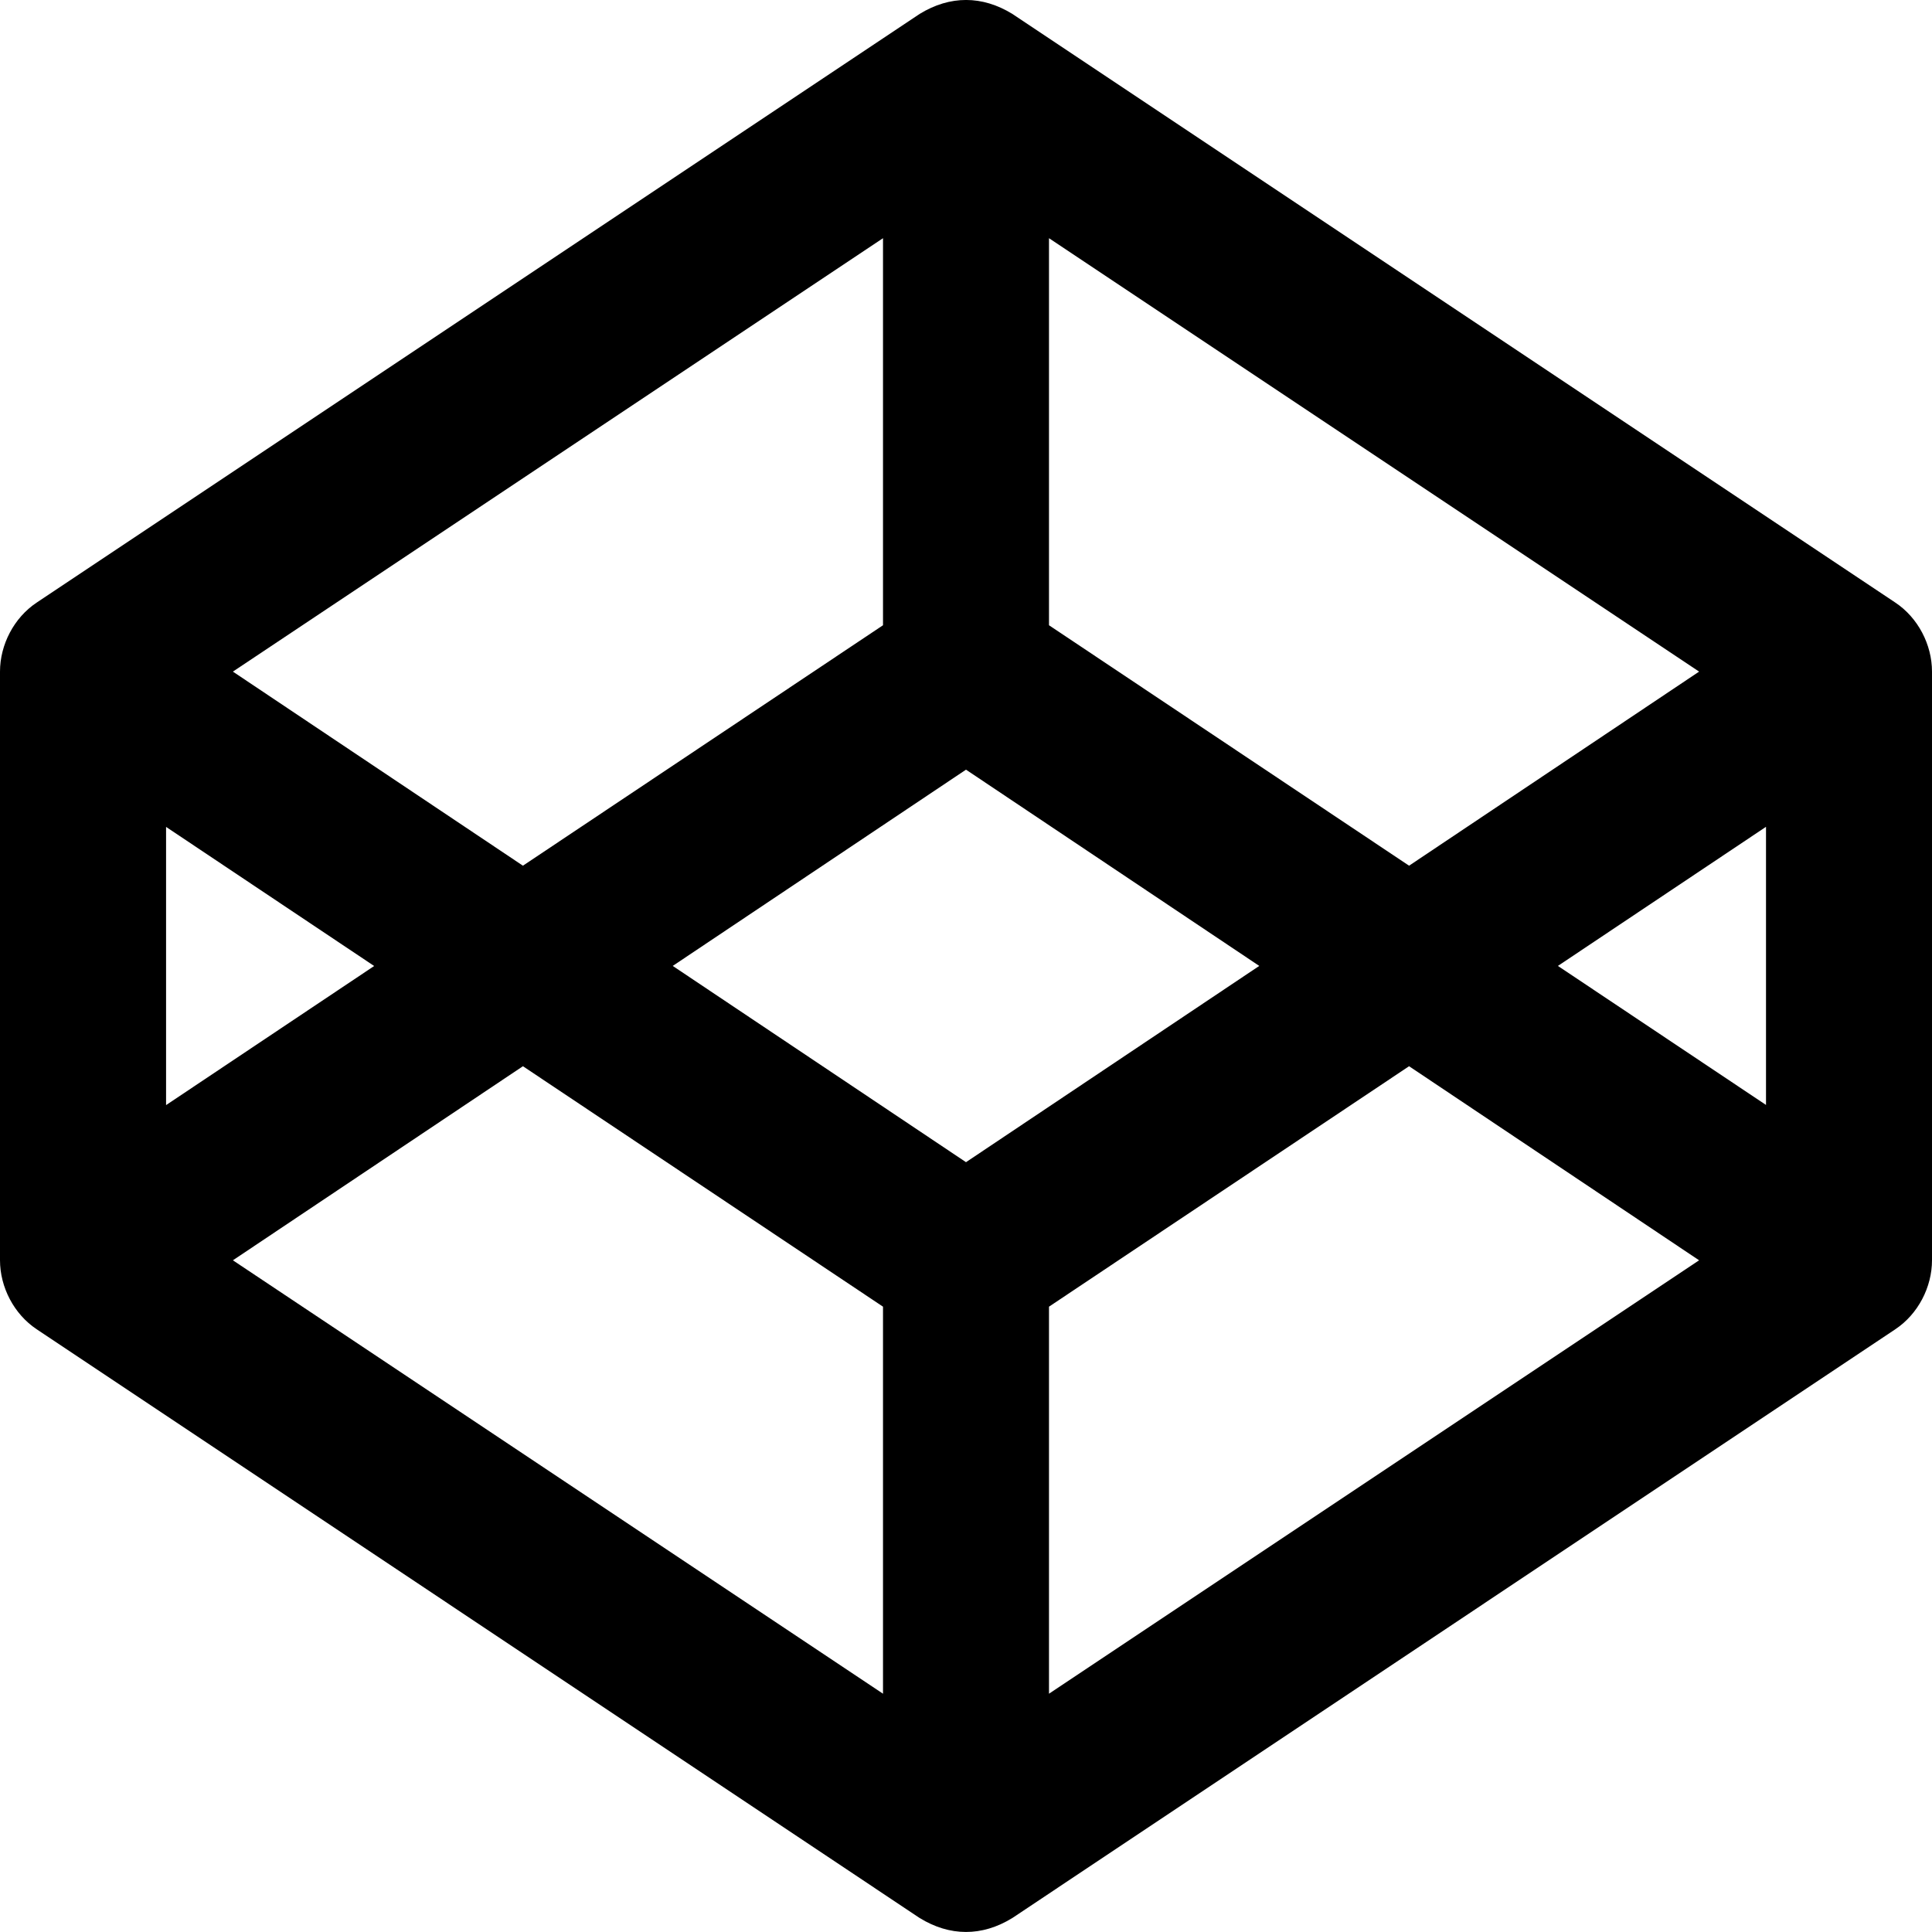 <svg width="24" height="24" viewBox="0 0 24 24" fill="none" xmlns="http://www.w3.org/2000/svg">
<g clip-path="url(#clip0)">
<path d="M0.455 16.512L11.424 23.826C11.798 24.056 12.198 24.059 12.576 23.826L23.545 16.512C23.826 16.325 24 15.99 24 15.655V8.343C24 8.008 23.826 7.673 23.545 7.486L12.576 0.173C12.202 -0.057 11.802 -0.059 11.424 0.173L0.455 7.486C0.174 7.673 0 8.008 0 8.343V15.655C0 15.99 0.174 16.325 0.455 16.512ZM10.969 21.04L2.893 15.656L6.496 13.245L10.969 16.232V21.04ZM13.031 21.04V16.232L17.504 13.245L21.107 15.656L13.031 21.04ZM21.938 13.726L19.353 11.999L21.938 10.271V13.726ZM13.031 2.959L21.107 8.343L17.504 10.754L13.031 7.767V2.959ZM12 9.561L15.643 11.999L12 14.437L8.357 11.999L12 9.561ZM10.969 2.959V7.767L6.496 10.754L2.893 8.343L10.969 2.959ZM2.063 10.273V10.272L4.648 12L2.063 13.728V10.273Z" fill="black"/>
</g>
<defs>
<clipPath id="clip0">
<rect width="24" height="24" fill="white"/>
</clipPath>
</defs>
</svg>
